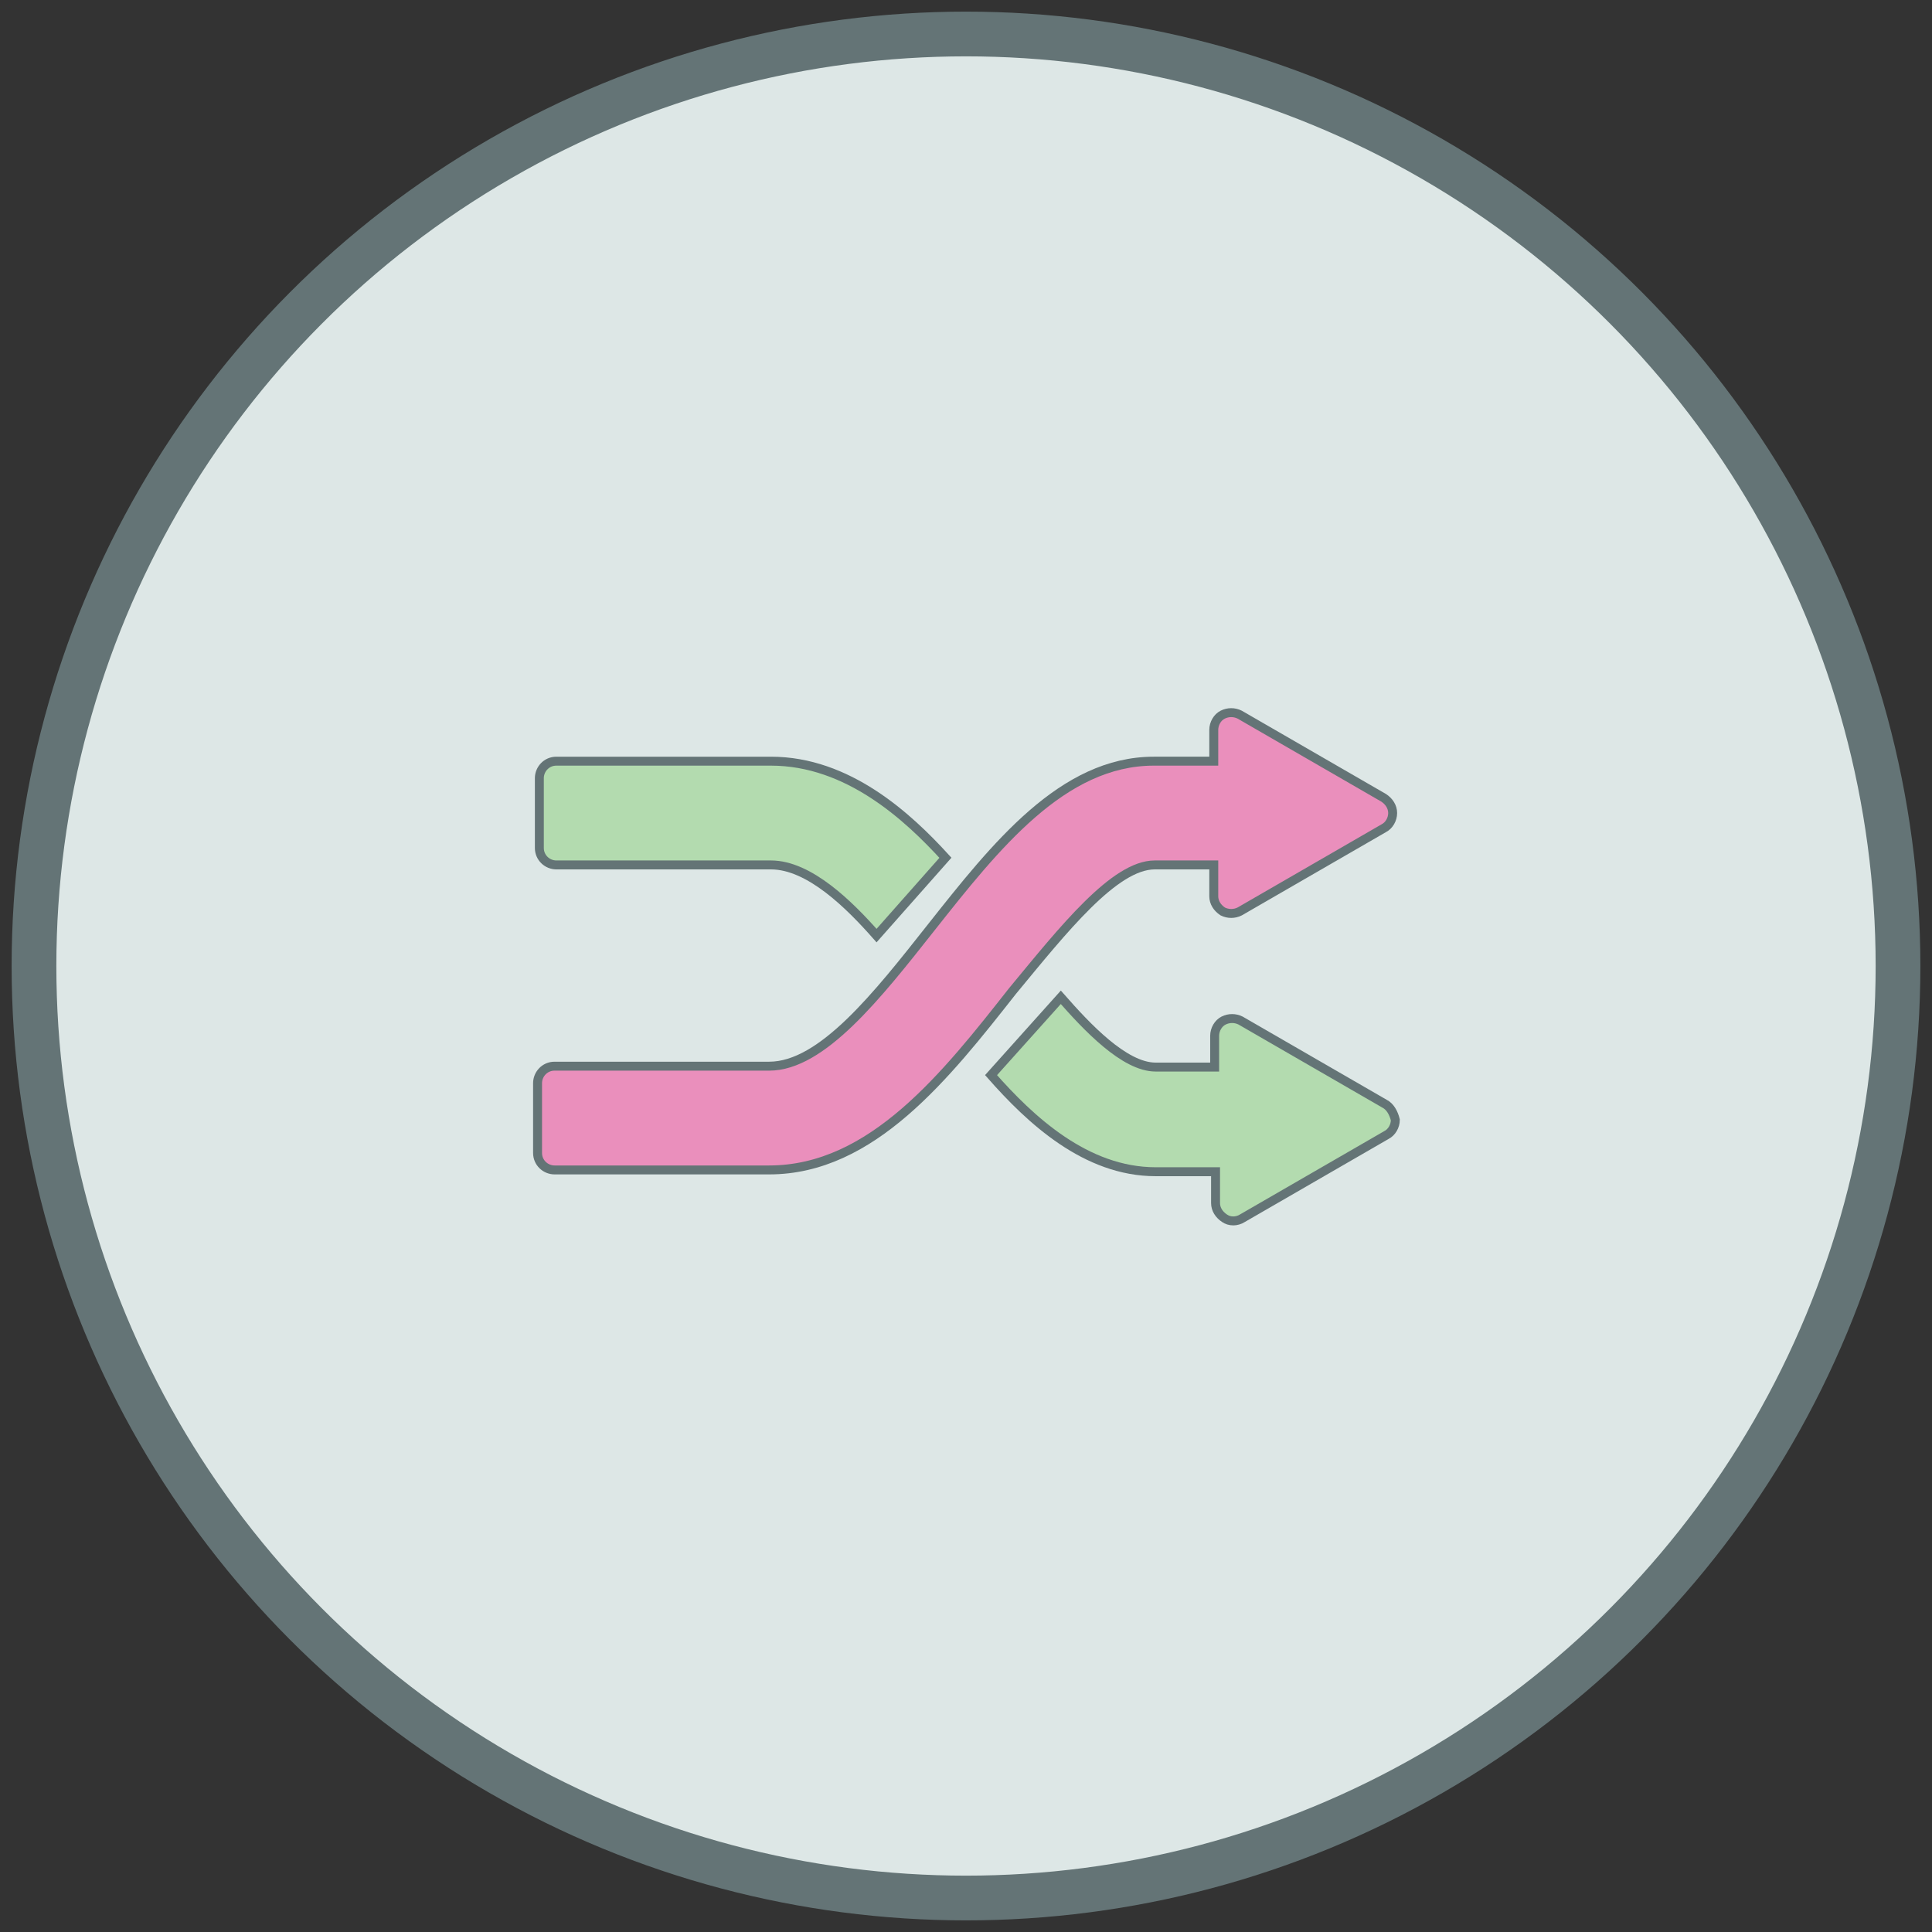 <?xml version="1.0" encoding="utf-8"?>
<!-- Generator: Adobe Illustrator 20.0.0, SVG Export Plug-In . SVG Version: 6.00 Build 0)  -->
<svg version="1.1" id="Layer_1" xmlns="http://www.w3.org/2000/svg" xmlns:xlink="http://www.w3.org/1999/xlink" x="0px" y="0px"
	 viewBox="0 0 216 216" style="enable-background:new 0 0 216 216;" xml:space="preserve">
<rect x="0" y="0" width="216" height="216" fill="#333333" stroke="none"/>
<style type="text/css">
	.st0{fill:#DDE7E6;stroke:#647476;stroke-width:5;stroke-miterlimit:10;}
	.st1{fill:#EA8FBC;stroke:#647476;stroke-miterlimit:10;}
	.st2{fill:#FFDE98;stroke:#647476;stroke-miterlimit:10;}
	.st3{fill:#FBF8CB;stroke:#647476;stroke-miterlimit:10;}
	.st4{fill:#B3DBAF;stroke:#647476;stroke-miterlimit:10;}
	.st5{fill:#AA8FC3;stroke:#647476;stroke-miterlimit:10;}
	.st6{fill:#DDE7E6;stroke:#647476;stroke-miterlimit:10;}
</style>
<circle class="st0" cx="108" cy="108" r="104.2"/>
<g>
	<circle class="st1" cx="-392" cy="72.7" r="68.9"/>
	<circle class="st2" cx="-392" cy="72.7" r="62.3"/>
	<circle class="st3" cx="-392" cy="72.7" r="56.3"/>
	<circle class="st4" cx="-392" cy="72.7" r="50.9"/>
	<circle class="st5" cx="-392" cy="72.7" r="46.1"/>
	<circle class="st6" cx="-392" cy="72.7" r="41.7"/>
</g>
<circle class="st6" cx="-483.4" cy="216" r="47"/>
<path class="st1" d="M129.1,96.7l6.6,0l0,3.5c0,0.7,0.4,1.3,1,1.7c0.6,0.3,1.3,0.3,1.9,0l16.1-9.3c0.6-0.3,1-1,1-1.7
	c0-0.7-0.4-1.3-1-1.7l-16.1-9.3c-0.6-0.3-1.3-0.3-1.9,0c-0.6,0.3-1,1-1,1.7l0,3.5l-6.7,0c-10.2,0-17.7,9.5-24.9,18.6
	c-6,7.6-12.2,15.5-18.1,15.5h-24c-1.1,0-1.9,0.9-1.9,1.9v7.8c0,1.1,0.9,1.9,1.9,1.9h24c11.5,0,19.8-10.6,27.2-20
	C118.9,103.9,124.6,96.7,129.1,96.7z"/>
<path class="st4" d="M154.8,123.4l-16.1-9.3c-0.6-0.3-1.3-0.3-1.9,0c-0.6,0.3-1,1-1,1.7l0,3.5l-6.6,0c-3.5,0-7.7-4.5-10.6-7.8
	l-7.8,8.7c4.4,5,10.6,10.8,18.4,10.8l6.7,0l0,3.5c0,0.7,0.4,1.3,1,1.7c0.3,0.2,0.6,0.3,1,0.3c0.3,0,0.7-0.1,1-0.3l16.1-9.3
	c0.6-0.3,1-1,1-1.7C155.8,124.4,155.4,123.7,154.8,123.4z"/>
<path class="st4" d="M86.2,85.1h-24c-1.1,0-1.9,0.9-1.9,1.9v7.8c0,1.1,0.9,1.9,1.9,1.9h24c4.3,0,8.8,4.5,11.8,7.9l7.7-8.7
	C101.5,91.3,94.8,85.1,86.2,85.1z"/>
</svg>
